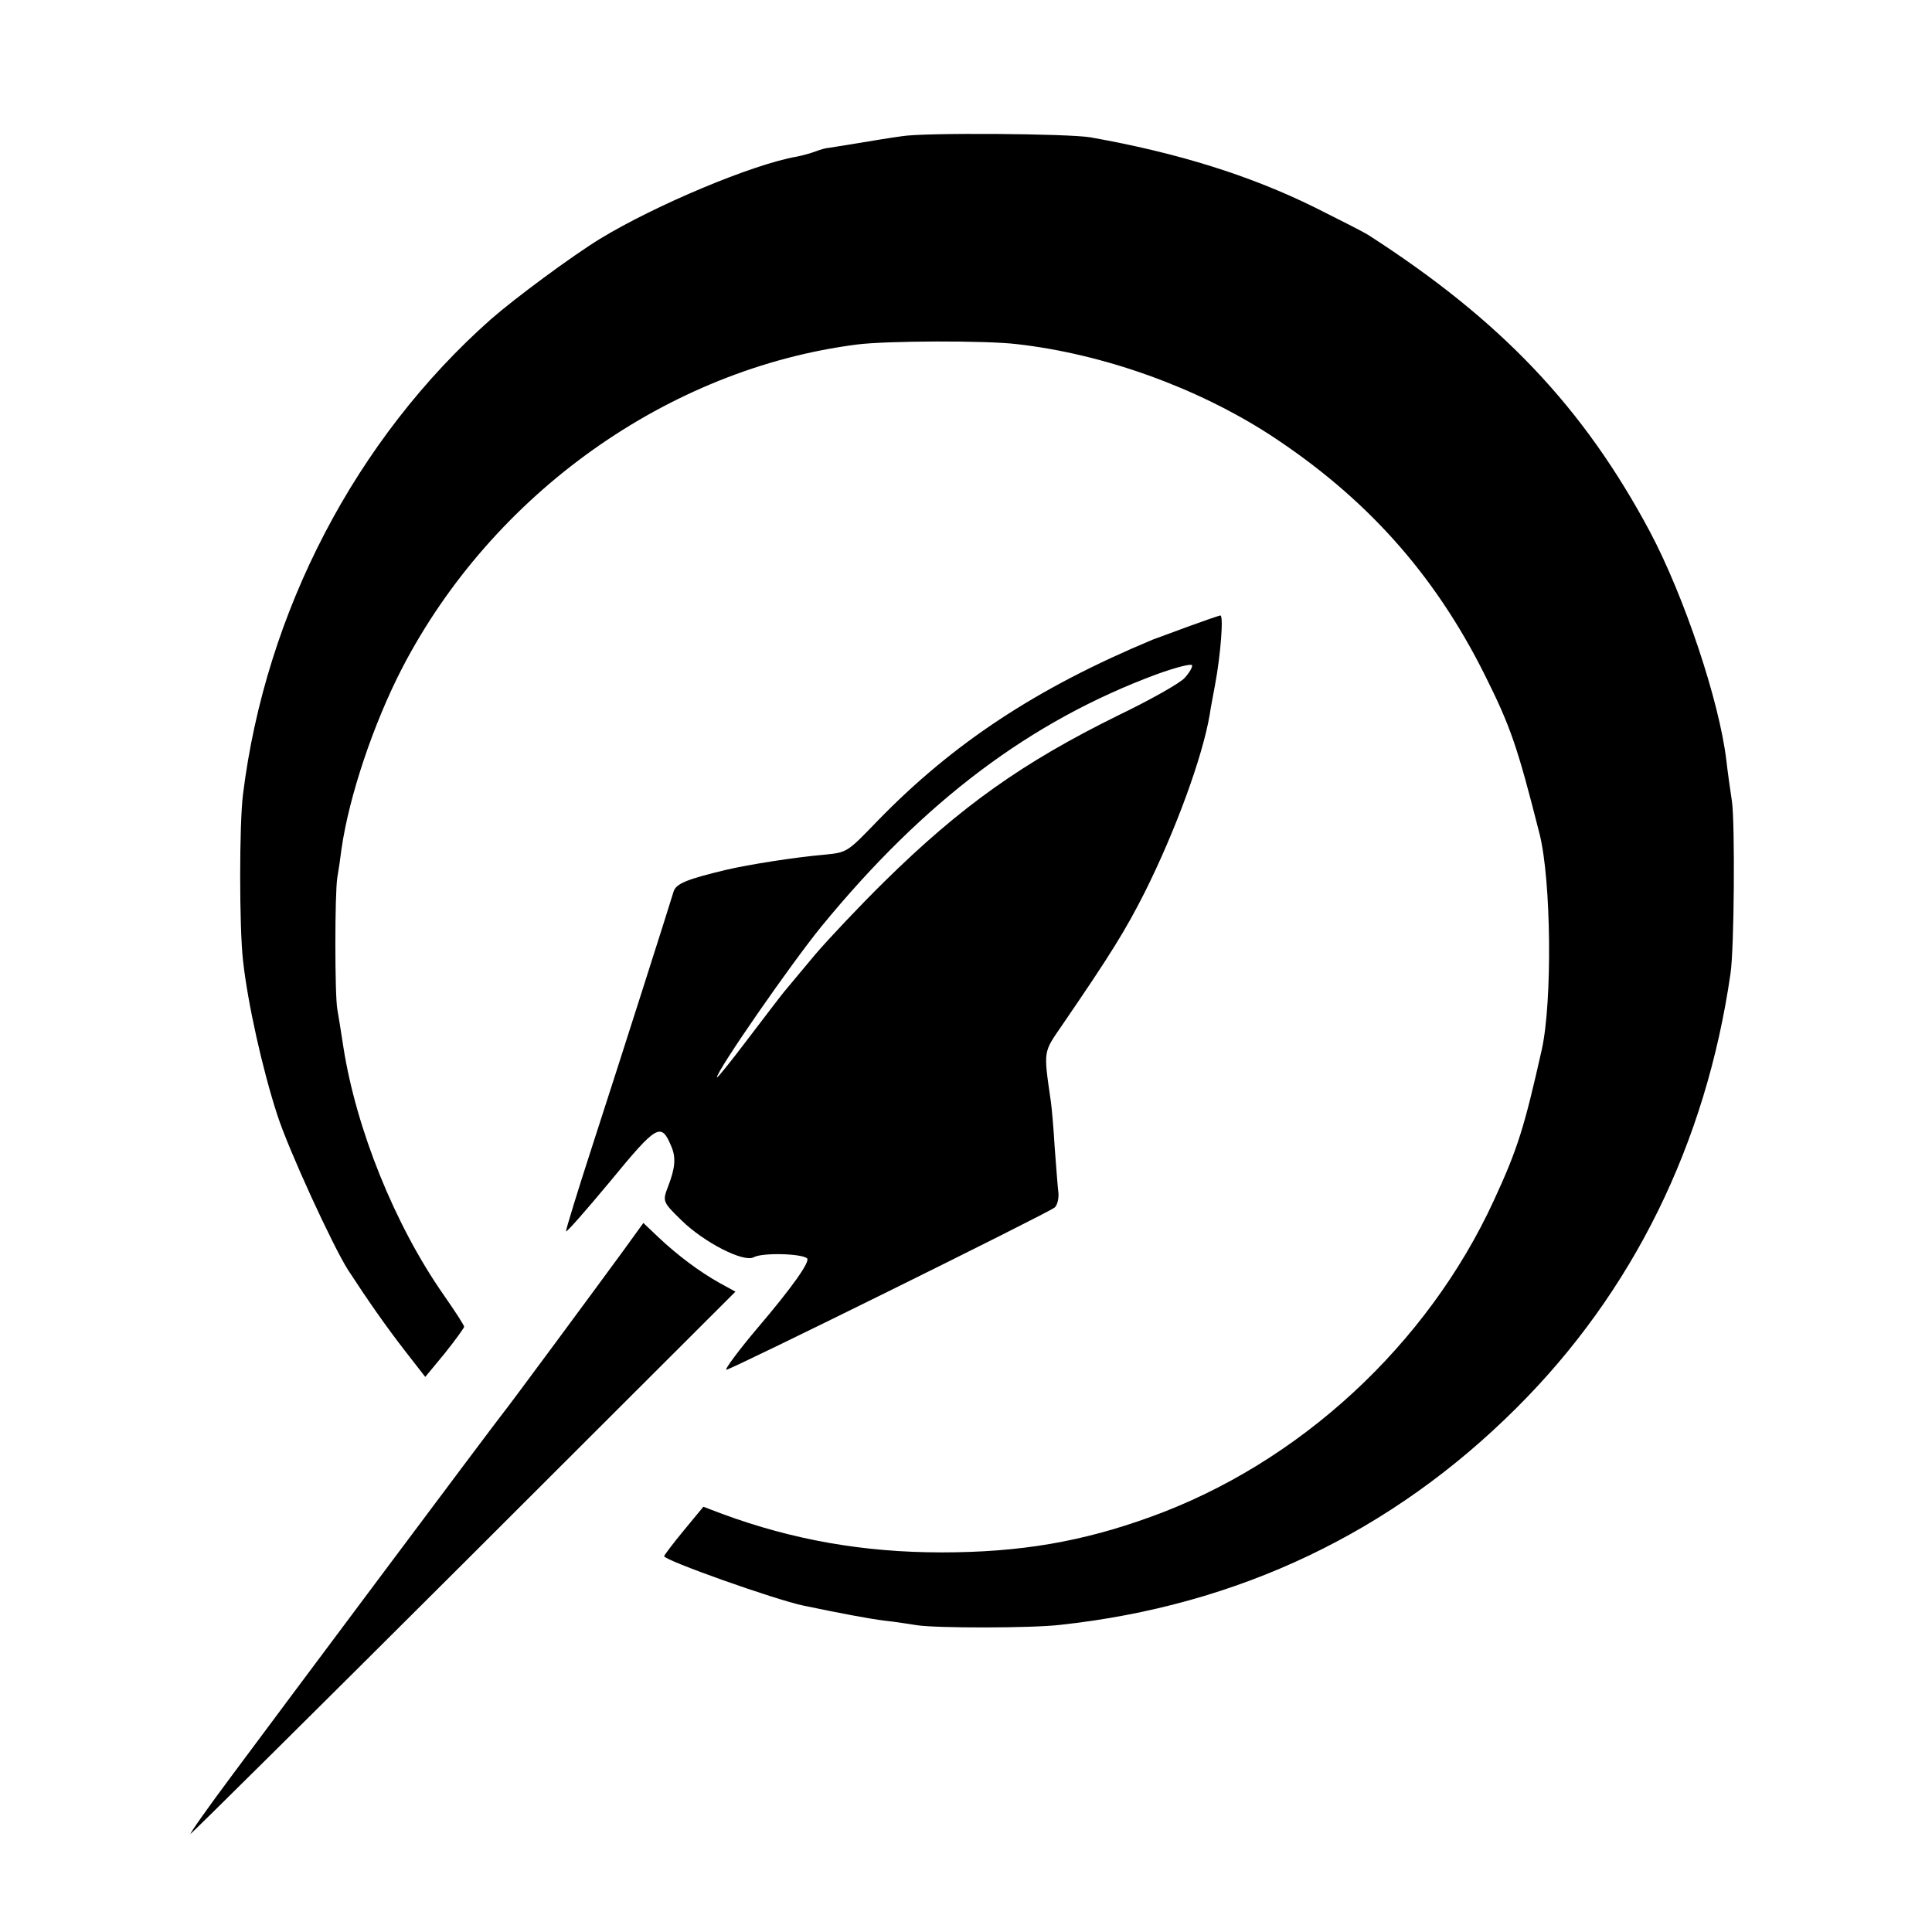 <?xml version="1.0" standalone="no"?>
<!DOCTYPE svg PUBLIC "-//W3C//DTD SVG 20010904//EN"
 "http://www.w3.org/TR/2001/REC-SVG-20010904/DTD/svg10.dtd">
<svg version="1.0" xmlns="http://www.w3.org/2000/svg"
 width="512pt" height="512pt" viewBox="0 0 512 512"
 preserveAspectRatio="xMidYMid meet">
<g transform="translate(0,512) scale(0.1,-0.1)"
fill="#000000" stroke="none">
<path d="M2390 4759 c-30 -4 -84 -13 -120 -19 -36 -6 -69 -11 -75 -12 -5 0
-20 -4 -33 -9 -13 -5 -35 -11 -50 -14 -117 -20 -376 -129 -522 -218 -75 -46
-225 -157 -289 -213 -358 -317 -597 -775 -657 -1259 -10 -79 -10 -352 0 -440
12 -112 52 -291 91 -410 30 -93 146 -345 187 -410 52 -80 101 -150 149 -212
l56 -72 52 63 c28 35 51 67 51 70 0 4 -24 41 -54 84 -130 186 -232 440 -266
657 -6 39 -13 84 -16 100 -7 37 -7 308 0 350 3 17 8 50 11 75 20 140 85 333
161 480 240 462 705 793 1205 857 78 10 341 11 424 1 229 -26 475 -114 670
-240 253 -165 435 -367 569 -635 69 -138 87 -190 146 -423 31 -123 34 -444 6
-571 -46 -205 -64 -264 -127 -400 -176 -383 -516 -697 -910 -839 -182 -66
-346 -94 -554 -94 -206 0 -394 33 -581 102 l-50 19 -52 -63 c-29 -35 -52 -66
-52 -68 0 -11 293 -115 369 -131 101 -21 175 -35 216 -40 28 -3 66 -9 85 -12
52 -8 305 -8 380 1 471 51 879 245 1210 576 307 306 501 699 566 1150 10 66
12 395 4 455 -5 33 -12 83 -15 110 -19 159 -112 435 -202 605 -176 330 -395
561 -748 788 -11 7 -74 39 -140 72 -172 85 -364 145 -595 186 -58 10 -441 13
-500 3z"/>
<path d="M3150 3460 c-41 -15 -84 -31 -95 -35 -307 -128 -529 -274 -730 -481
-80 -83 -80 -83 -140 -89 -80 -7 -200 -26 -260 -40 -105 -25 -134 -37 -140
-58 -11 -37 -142 -448 -216 -676 -38 -117 -69 -218 -69 -224 0 -5 52 54 116
131 125 152 136 159 163 94 13 -30 10 -58 -8 -105 -16 -41 -15 -42 35 -91 59
-58 164 -112 191 -98 23 13 129 10 142 -3 8 -9 -40 -77 -132 -185 -45 -53 -88
-110 -82 -110 12 0 852 415 870 430 7 6 11 23 10 38 -2 15 -6 70 -10 122 -3
52 -8 106 -10 120 -20 139 -21 129 31 205 128 187 167 250 218 351 81 162 153
358 172 471 2 15 9 51 14 78 15 80 23 185 14 184 -5 -1 -43 -14 -84 -29z m-11
-137 c-13 -14 -91 -58 -174 -98 -254 -125 -418 -241 -622 -442 -66 -65 -148
-152 -183 -193 -34 -41 -71 -85 -81 -97 -10 -12 -54 -70 -99 -129 -44 -58 -80
-103 -80 -99 0 18 197 302 277 400 273 333 554 544 888 668 50 18 92 29 94 24
2 -4 -7 -20 -20 -34z"/>
<path d="M1650 1803 c-65 -89 -305 -414 -317 -428 -15 -18 -598 -798 -716
-957 -65 -87 -115 -158 -112 -158 2 0 328 323 724 718 l720 719 -42 23 c-52
29 -110 72 -162 121 l-40 38 -55 -76z"/>
</g>
</svg>
